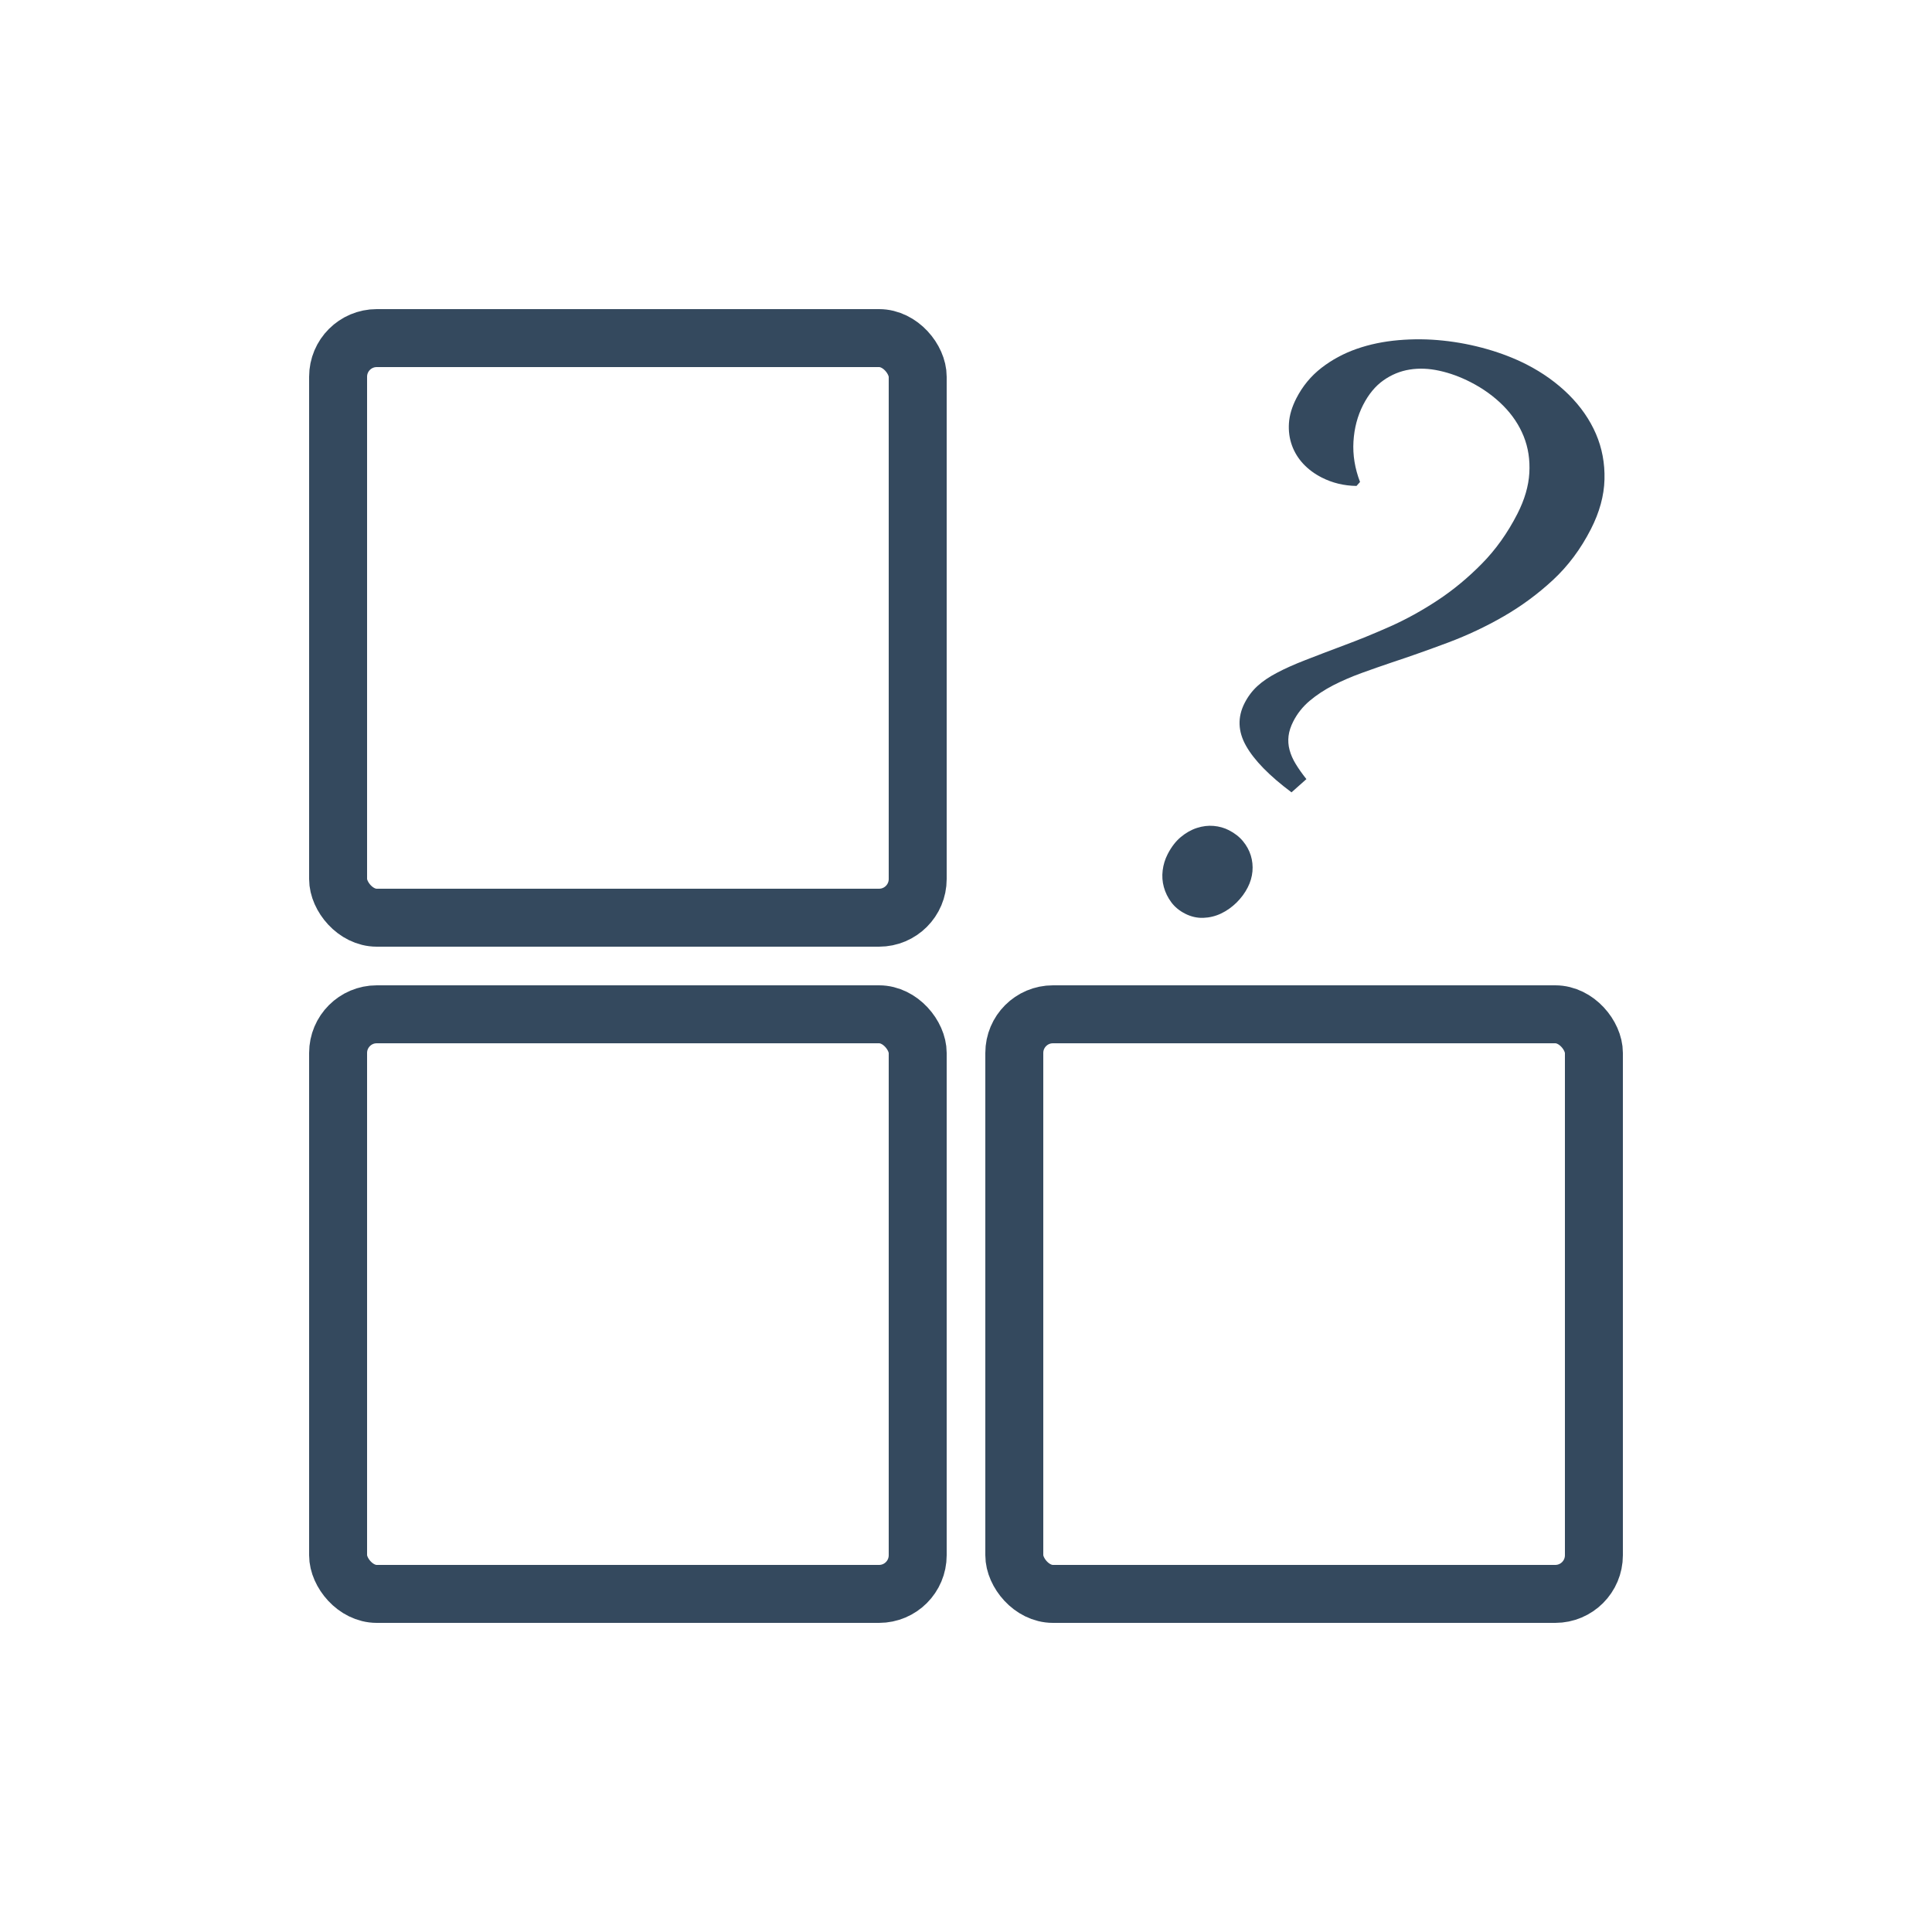 <svg xmlns="http://www.w3.org/2000/svg" viewBox="0 0 200 200">
<g transform="translate(100,100)" fill="none" stroke-width="6" stroke="#34495E">
      <rect id="" x="-65" y="-65" rx="4" width="60" height="60"></rect>
      <rect id="" x="-65" y="5" rx="4" width="60" height="60"></rect>
      <rect id="" x="5" y="5" rx="4" width="60" height="60"></rect>
    </g>
    <path transform="translate(0,-10)" fill="#34495E" d="M122.677,104.58c-0.597-0.305-1.073-0.701-1.43-1.184c-0.358-0.486-0.613-1.008-0.767-1.568
		c-0.152-0.557-0.194-1.129-0.121-1.72c0.071-0.591,0.242-1.147,0.514-1.681c0.381-0.741,0.834-1.334,1.363-1.775
		c0.526-0.439,1.083-0.756,1.672-0.945c0.587-0.188,1.166-0.26,1.734-0.208c0.568,0.05,1.093,0.198,1.573,0.444
		c0.596,0.305,1.081,0.682,1.455,1.135c0.374,0.451,0.644,0.945,0.811,1.479c0.165,0.533,0.222,1.085,0.172,1.654
		c-0.052,0.566-0.214,1.117-0.484,1.645c-0.294,0.584-0.684,1.105-1.165,1.582c-0.483,0.473-1.014,0.85-1.595,1.127
		c-0.58,0.277-1.193,0.426-1.844,0.451C123.919,105.037,123.288,104.893,122.677,104.58z M133.697,92.023
		c-2.296-1.716-3.864-3.322-4.707-4.815c-0.844-1.498-0.893-2.972-0.148-4.43c0.347-0.678,0.786-1.26,1.318-1.751
		c0.532-0.49,1.206-0.949,2.022-1.376c0.813-0.433,1.792-0.87,2.939-1.316c1.146-0.449,2.508-0.967,4.087-1.56
		c1.465-0.543,3.03-1.182,4.691-1.919c1.66-0.739,3.302-1.644,4.923-2.714c1.622-1.068,3.148-2.335,4.585-3.794
		c1.437-1.458,2.66-3.177,3.677-5.165c0.741-1.455,1.155-2.864,1.232-4.222c0.078-1.359-0.114-2.62-0.583-3.79
		c-0.468-1.166-1.178-2.23-2.129-3.185c-0.95-0.955-2.073-1.762-3.363-2.425c-1.075-0.55-2.15-0.944-3.231-1.18
		c-1.078-0.239-2.105-0.28-3.085-0.123c-0.978,0.156-1.883,0.53-2.714,1.117c-0.833,0.587-1.533,1.435-2.101,2.542
		c-0.583,1.143-0.917,2.407-1,3.796c-0.082,1.389,0.145,2.782,0.681,4.181l-0.364,0.41c-1.306-0.018-2.514-0.312-3.622-0.881
		c-0.729-0.373-1.354-0.837-1.883-1.399c-0.526-0.562-0.919-1.199-1.18-1.917c-0.258-0.718-0.365-1.487-0.31-2.305
		c0.054-0.817,0.308-1.674,0.765-2.568c0.643-1.255,1.509-2.306,2.597-3.15c1.087-0.842,2.305-1.5,3.652-1.97
		c1.347-0.471,2.79-0.767,4.327-0.9c1.538-0.132,3.082-0.119,4.627,0.046c1.544,0.162,3.058,0.458,4.543,0.882
		c1.483,0.425,2.847,0.955,4.09,1.588c1.668,0.855,3.124,1.898,4.366,3.125c1.236,1.23,2.174,2.582,2.812,4.055
		c0.633,1.473,0.931,3.046,0.886,4.726c-0.043,1.68-0.514,3.396-1.411,5.149c-1.048,2.051-2.357,3.805-3.926,5.26
		c-1.566,1.45-3.27,2.705-5.102,3.761c-1.832,1.057-3.745,1.957-5.733,2.705c-1.99,0.744-3.927,1.433-5.81,2.054
		c-1.085,0.366-2.145,0.735-3.185,1.114c-1.037,0.377-2.011,0.8-2.915,1.262c-0.906,0.468-1.717,1.004-2.435,1.605
		c-0.716,0.606-1.28,1.313-1.694,2.124c-0.271,0.532-0.436,1.038-0.493,1.515c-0.059,0.485-0.025,0.967,0.104,1.451
		c0.129,0.482,0.339,0.967,0.637,1.451c0.293,0.483,0.663,1.009,1.106,1.567L133.697,92.023z"/>		
</svg>